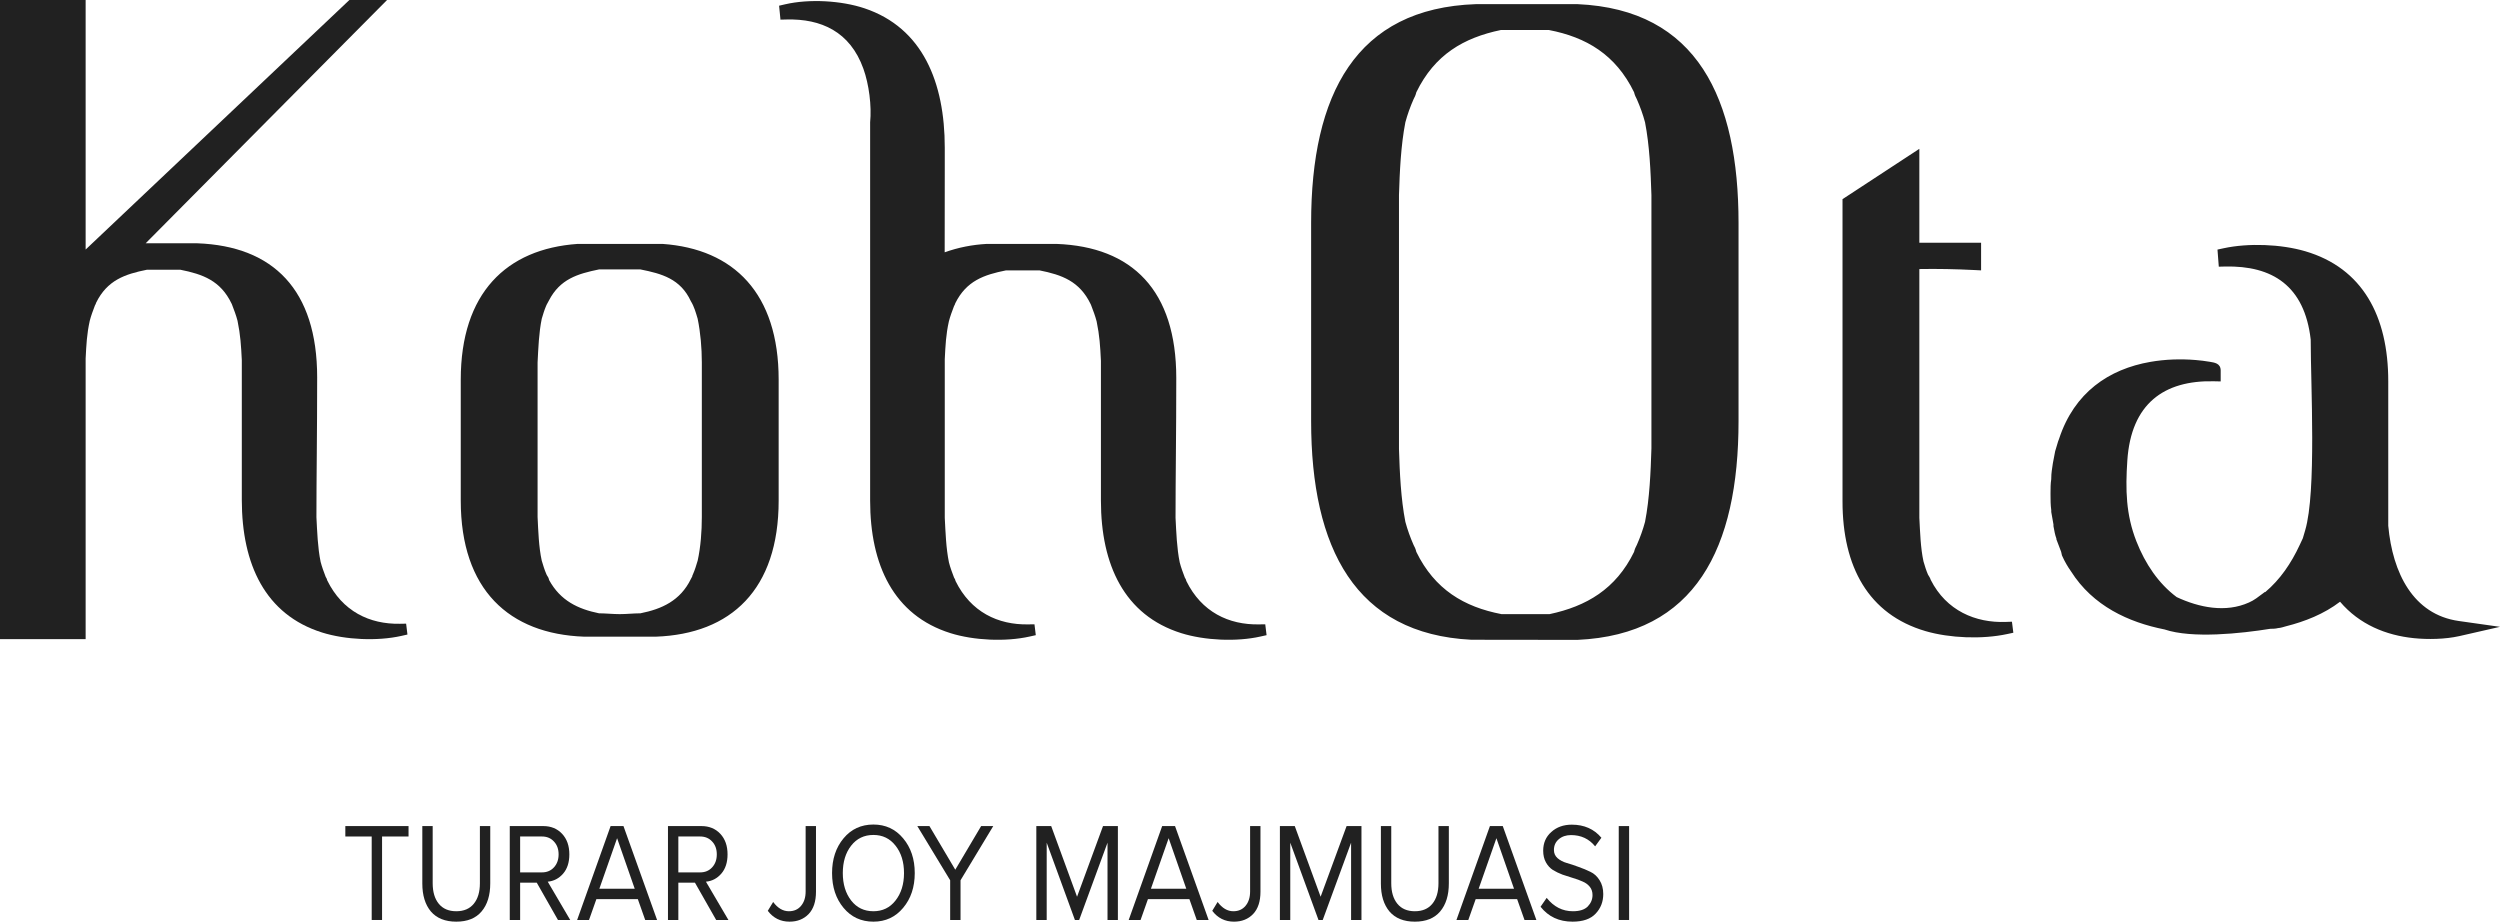 <svg width="149" height="55" viewBox="0 0 149 55" fill="none" xmlns="http://www.w3.org/2000/svg">
<path d="M22.771 54.831H22.153V49.855H20.582V49.234H24.349V49.855H22.771V54.831Z" fill="#212121"/>
<path d="M28.698 54.327C28.356 54.73 27.855 54.931 27.195 54.931C26.535 54.931 26.031 54.73 25.683 54.327C25.341 53.919 25.17 53.362 25.17 52.657V49.234H25.788V52.641C25.788 53.161 25.909 53.569 26.152 53.865C26.396 54.162 26.743 54.31 27.195 54.31C27.646 54.31 27.994 54.162 28.237 53.865C28.48 53.569 28.602 53.161 28.602 52.641V49.234H29.219V52.649C29.219 53.359 29.046 53.919 28.698 54.327Z" fill="#212121"/>
<path d="M33.985 54.831H33.255L31.99 52.607H31V54.831H30.382V49.234H32.377C32.839 49.234 33.213 49.388 33.501 49.695C33.789 50.003 33.933 50.411 33.933 50.92C33.933 51.401 33.809 51.785 33.561 52.07C33.313 52.355 33.007 52.515 32.645 52.548L33.985 54.831ZM32.303 51.994C32.596 51.994 32.834 51.894 33.017 51.692C33.201 51.491 33.293 51.234 33.293 50.92C33.293 50.607 33.201 50.353 33.017 50.157C32.834 49.956 32.596 49.855 32.303 49.855H31V51.994H32.303Z" fill="#212121"/>
<path d="M39.162 54.831H38.454L38.015 53.589H35.544L35.105 54.831H34.397L36.392 49.234H37.159L39.162 54.831ZM37.829 52.968L36.779 49.956L35.722 52.968H37.829Z" fill="#212121"/>
<path d="M43.414 54.831H42.684L41.419 52.607H40.429V54.831H39.811V49.234H41.806C42.267 49.234 42.642 49.388 42.93 49.695C43.218 50.003 43.362 50.411 43.362 50.92C43.362 51.401 43.237 51.785 42.989 52.07C42.741 52.355 42.436 52.515 42.074 52.548L43.414 54.831ZM41.731 51.994C42.024 51.994 42.262 51.894 42.446 51.692C42.63 51.491 42.721 51.234 42.721 50.92C42.721 50.607 42.63 50.353 42.446 50.157C42.262 49.956 42.024 49.855 41.731 49.855H40.429V51.994H41.731Z" fill="#212121"/>
<path d="M47.055 54.931C46.519 54.931 46.088 54.716 45.76 54.285L46.08 53.757C46.353 54.126 46.666 54.31 47.018 54.31C47.321 54.31 47.562 54.204 47.74 53.991C47.924 53.773 48.016 53.488 48.016 53.136V49.234H48.633V53.144C48.633 53.726 48.487 54.17 48.194 54.478C47.901 54.78 47.522 54.931 47.055 54.931Z" fill="#212121"/>
<path d="M52.055 54.931C51.325 54.931 50.732 54.657 50.276 54.109C49.819 53.561 49.591 52.87 49.591 52.036C49.591 51.203 49.819 50.512 50.276 49.964C50.732 49.416 51.325 49.142 52.055 49.142C52.779 49.142 53.37 49.416 53.827 49.964C54.288 50.512 54.519 51.203 54.519 52.036C54.519 52.87 54.288 53.561 53.827 54.109C53.37 54.657 52.779 54.931 52.055 54.931ZM52.055 54.31C52.601 54.31 53.04 54.098 53.372 53.672C53.71 53.242 53.879 52.696 53.879 52.036C53.879 51.371 53.71 50.825 53.372 50.4C53.04 49.975 52.601 49.763 52.055 49.763C51.504 49.763 51.062 49.975 50.73 50.4C50.397 50.825 50.231 51.371 50.231 52.036C50.231 52.696 50.397 53.242 50.73 53.672C51.062 54.098 51.504 54.31 52.055 54.31Z" fill="#212121"/>
<path d="M57.248 54.831H56.63V52.464L54.672 49.234H55.394L56.935 51.835L58.476 49.234H59.198L57.248 52.464V54.831Z" fill="#212121"/>
<path d="M66.626 54.831H66.008V50.224L64.318 54.831H64.065L62.383 50.224V54.831H61.765V49.234H62.651L64.192 53.446L65.74 49.234H66.626V54.831Z" fill="#212121"/>
<path d="M72.034 54.831H71.327L70.888 53.589H68.417L67.978 54.831H67.27L69.265 49.234H70.032L72.034 54.831ZM70.702 52.968L69.652 49.956L68.595 52.968H70.702Z" fill="#212121"/>
<path d="M73.546 54.931C73.01 54.931 72.578 54.716 72.25 54.285L72.57 53.757C72.843 54.126 73.156 54.31 73.508 54.31C73.811 54.31 74.052 54.204 74.231 53.991C74.414 53.773 74.506 53.488 74.506 53.136V49.234H75.124V53.144C75.124 53.726 74.977 54.17 74.684 54.478C74.392 54.78 74.012 54.931 73.546 54.931Z" fill="#212121"/>
<path d="M81.143 54.831H80.525V50.224L78.835 54.831H78.582L76.9 50.224V54.831H76.282V49.234H77.168L78.709 53.446L80.257 49.234H81.143V54.831Z" fill="#212121"/>
<path d="M85.83 54.327C85.487 54.73 84.986 54.931 84.326 54.931C83.666 54.931 83.162 54.73 82.815 54.327C82.472 53.919 82.301 53.362 82.301 52.657V49.234H82.919V52.641C82.919 53.161 83.041 53.569 83.284 53.865C83.527 54.162 83.874 54.31 84.326 54.31C84.778 54.31 85.125 54.162 85.368 53.865C85.611 53.569 85.733 53.161 85.733 52.641V49.234H86.351V52.649C86.351 53.359 86.177 53.919 85.83 54.327Z" fill="#212121"/>
<path d="M91.568 54.831H90.861L90.421 53.589H87.95L87.511 54.831H86.804L88.799 49.234H89.565L91.568 54.831ZM90.235 52.968L89.186 49.956L88.129 52.968H90.235Z" fill="#212121"/>
<path d="M93.723 54.931C92.919 54.931 92.284 54.635 91.817 54.042L92.182 53.513C92.604 54.044 93.125 54.31 93.745 54.31C94.147 54.31 94.443 54.215 94.631 54.025C94.82 53.829 94.914 53.603 94.914 53.345C94.914 53.15 94.86 52.984 94.75 52.85C94.641 52.716 94.5 52.612 94.326 52.54C94.157 52.462 93.966 52.392 93.753 52.33C93.544 52.269 93.336 52.201 93.128 52.129C92.919 52.05 92.728 51.958 92.554 51.852C92.386 51.745 92.247 51.594 92.138 51.399C92.028 51.203 91.974 50.971 91.974 50.702C91.974 50.244 92.135 49.872 92.458 49.586C92.78 49.295 93.187 49.15 93.678 49.15C94.418 49.15 95.006 49.41 95.443 49.93L95.07 50.442C94.708 49.995 94.229 49.771 93.634 49.771C93.336 49.771 93.09 49.855 92.897 50.023C92.708 50.185 92.614 50.397 92.614 50.66C92.614 50.856 92.686 51.018 92.83 51.147C92.979 51.276 93.16 51.371 93.373 51.432C93.592 51.494 93.827 51.572 94.08 51.667C94.338 51.757 94.574 51.855 94.788 51.961C95.006 52.062 95.187 52.227 95.331 52.456C95.48 52.685 95.554 52.962 95.554 53.287C95.554 53.745 95.403 54.134 95.1 54.453C94.802 54.772 94.343 54.931 93.723 54.931Z" fill="#212121"/>
<path d="M97.095 54.831H96.477V49.234H97.095V54.831Z" fill="#212121"/>
<path fill-rule="evenodd" clip-rule="evenodd" d="M39.487 14.537C43.738 14.836 46.408 17.485 46.408 22.627V29.836C46.408 35.134 43.573 37.786 39.081 37.946L34.819 37.946C30.341 37.786 27.461 35.148 27.461 29.836V22.627C27.461 17.472 30.174 14.835 34.426 14.537L39.487 14.537ZM56.558 33.522C56.636 33.83 56.75 34.131 56.862 34.426C56.908 34.49 56.937 34.554 56.952 34.631C57.859 36.474 59.479 37.248 61.283 37.214L61.654 37.208L61.733 37.856L61.37 37.937C59.938 38.26 58.039 38.172 56.65 37.736C53.255 36.672 51.86 33.664 51.86 29.836V25.589C51.86 24.569 51.86 23.549 51.86 22.528V7.295C51.957 6.301 51.791 5.026 51.459 4.099C50.663 1.872 48.922 1.112 46.887 1.162L46.516 1.171L46.434 0.34L46.797 0.256C48.231 -0.075 50.139 0.031 51.526 0.496C54.999 1.661 56.308 4.916 56.308 8.802V10.184C56.308 11.697 56.303 13.526 56.303 15.038C57.114 14.746 57.96 14.583 58.812 14.537L58.831 14.537L62.963 14.537C67.491 14.704 70.106 17.312 70.106 22.528C70.106 25.804 70.062 28.533 70.062 30.859C70.107 31.721 70.139 32.682 70.312 33.522C70.391 33.83 70.505 34.131 70.617 34.426C70.663 34.49 70.692 34.554 70.707 34.631C71.613 36.474 73.233 37.248 75.038 37.214L75.409 37.208L75.488 37.856L75.124 37.937C73.693 38.26 71.794 38.172 70.404 37.736C67.01 36.672 65.615 33.664 65.615 29.836V21.504C65.573 20.638 65.535 20.002 65.36 19.158C65.275 18.826 65.15 18.503 65.029 18.186L65.023 18.17L65.002 18.125C64.346 16.761 63.29 16.38 61.951 16.114H59.962C58.64 16.377 57.594 16.742 56.936 18.072C56.92 18.132 56.894 18.19 56.861 18.242C56.746 18.545 56.63 18.852 56.553 19.154C56.376 19.953 56.351 20.58 56.308 21.406V30.859C56.353 31.721 56.384 32.682 56.558 33.522ZM87.693 38.129C80.788 37.787 78.143 32.685 78.143 25.096V13.295C78.143 5.63 80.807 0.491 87.967 0.247H94.02C101.175 0.563 103.617 5.894 103.617 13.295V25.096C103.617 32.683 101.035 37.821 94.01 38.137L87.693 38.129ZM114.393 14.467H118.073V16.114L117.649 16.093C116.568 16.039 115.477 16.016 114.393 16.035V30.859C114.436 31.688 114.464 32.657 114.64 33.461C114.719 33.727 114.798 33.993 114.908 34.246C114.973 34.353 115.038 34.444 115.071 34.559C116.002 36.401 117.744 37.131 119.538 37.067L119.912 37.053L119.995 37.711L119.627 37.79C118.145 38.11 116.207 38.037 114.763 37.615C111.354 36.617 109.814 33.774 109.814 29.885V11.87L114.393 8.87V14.467ZM127.331 32.268C127.854 33.599 128.645 34.777 129.729 35.586C131.061 36.21 132.652 36.535 134.039 35.908C134.341 35.781 134.61 35.564 134.876 35.364L134.978 35.287H135.012C135.894 34.54 136.552 33.579 137.063 32.479L137.249 32.08L137.388 31.608C138.067 29.315 137.718 22.968 137.718 20.236C137.35 17.026 135.426 15.821 132.613 15.885L132.24 15.894L132.162 14.875L132.528 14.796C134.01 14.476 135.948 14.55 137.392 14.974C140.806 15.977 142.34 18.834 142.34 22.726V31.335C142.595 34.15 143.826 36.625 146.541 37.011L148.999 37.359L146.571 37.913C145.743 38.101 144.695 38.12 143.863 38.034C142.209 37.864 140.623 37.223 139.467 35.863C138.508 36.597 137.362 37.045 136.251 37.324C136.089 37.369 135.936 37.424 135.77 37.434C135.619 37.473 135.459 37.477 135.305 37.477C133.57 37.755 130.661 38.072 129.006 37.515C126.861 37.09 124.736 36.115 123.432 34.053C123.234 33.774 123.053 33.462 122.911 33.143L122.891 33.098L122.844 32.887L122.561 32.143V32.099C122.479 31.876 122.436 31.634 122.394 31.399L122.386 31.354V31.255L122.255 30.515V30.407C122.213 30.099 122.211 29.793 122.211 29.482V29.383C122.211 29.108 122.212 28.823 122.255 28.55V28.494C122.255 28.202 122.305 27.916 122.348 27.629L122.351 27.609L122.49 26.879L122.503 26.843C122.585 26.611 122.629 26.369 122.725 26.142C123.63 23.392 125.686 21.998 128.167 21.567C129.051 21.413 129.967 21.384 130.859 21.457C131.142 21.481 131.426 21.514 131.707 21.563C131.965 21.609 132.353 21.643 132.353 22.084V22.733L131.939 22.724C128.979 22.66 127.015 24.055 126.789 27.443C126.673 29.179 126.702 30.668 127.331 32.268ZM35.7 36.553C36.111 36.555 36.522 36.602 36.934 36.602C37.347 36.602 37.758 36.555 38.169 36.553C39.433 36.301 40.548 35.806 41.178 34.505L41.26 34.35V34.32L41.302 34.223C41.418 33.962 41.5 33.687 41.582 33.411C41.76 32.6 41.829 31.656 41.829 30.823V21.59C41.829 20.754 41.749 19.815 41.581 18.999C41.474 18.638 41.37 18.264 41.174 17.95C40.558 16.619 39.449 16.313 38.17 16.058H35.7C34.425 16.319 33.377 16.633 32.719 17.904C32.669 18.019 32.594 18.111 32.542 18.247C32.439 18.49 32.363 18.744 32.288 18.999C32.117 19.828 32.084 20.755 32.04 21.604V30.811C32.081 31.645 32.11 32.602 32.287 33.411C32.369 33.687 32.451 33.962 32.566 34.223L32.588 34.272C32.655 34.362 32.704 34.455 32.727 34.57C33.4 35.8 34.447 36.297 35.7 36.553ZM83.76 31.103C83.887 31.574 84.052 32.031 84.246 32.472C84.313 32.589 84.381 32.744 84.413 32.892C85.507 35.137 87.266 36.175 89.49 36.602H92.354C94.543 36.137 96.307 35.115 97.391 32.892C97.423 32.744 97.492 32.589 97.558 32.472C97.752 32.031 97.917 31.574 98.044 31.103C98.315 29.715 98.382 28.13 98.425 26.725L98.425 11.629C98.381 10.224 98.312 8.66 98.044 7.288C97.917 6.817 97.752 6.36 97.558 5.919C97.492 5.801 97.423 5.646 97.391 5.499C96.297 3.254 94.538 2.216 92.314 1.789H89.45C87.235 2.252 85.506 3.254 84.413 5.499C84.381 5.646 84.313 5.801 84.246 5.919C84.052 6.359 83.887 6.817 83.76 7.288C83.492 8.66 83.423 10.228 83.379 11.624V26.762C83.423 28.167 83.492 29.73 83.76 31.103Z" fill="#212121"/>
<path fill-rule="evenodd" clip-rule="evenodd" d="M8.682 14.499L11.759 14.5C16.288 14.667 18.903 17.274 18.903 22.491C18.903 25.767 18.859 28.496 18.859 30.822C18.904 31.684 18.935 32.645 19.109 33.485C19.188 33.793 19.302 34.094 19.414 34.389C19.459 34.453 19.489 34.517 19.504 34.594C20.41 36.437 22.03 37.211 23.835 37.177L24.205 37.17L24.284 37.818L23.921 37.9C22.49 38.223 20.59 38.135 19.201 37.699C15.806 36.635 14.412 33.627 14.412 29.799V21.467C14.369 20.601 14.331 19.965 14.157 19.121C14.072 18.789 13.947 18.466 13.826 18.149L13.82 18.133L13.798 18.088C13.143 16.724 12.087 16.343 10.747 16.076H8.758C7.437 16.34 6.39 16.705 5.733 18.035C5.716 18.095 5.691 18.153 5.658 18.205C5.543 18.507 5.427 18.815 5.35 19.116C5.173 19.916 5.147 20.543 5.104 21.369V38.094H0V0H5.104V14.873L20.823 0H23.069L8.682 14.499Z" fill="#212121"/>
</svg>
